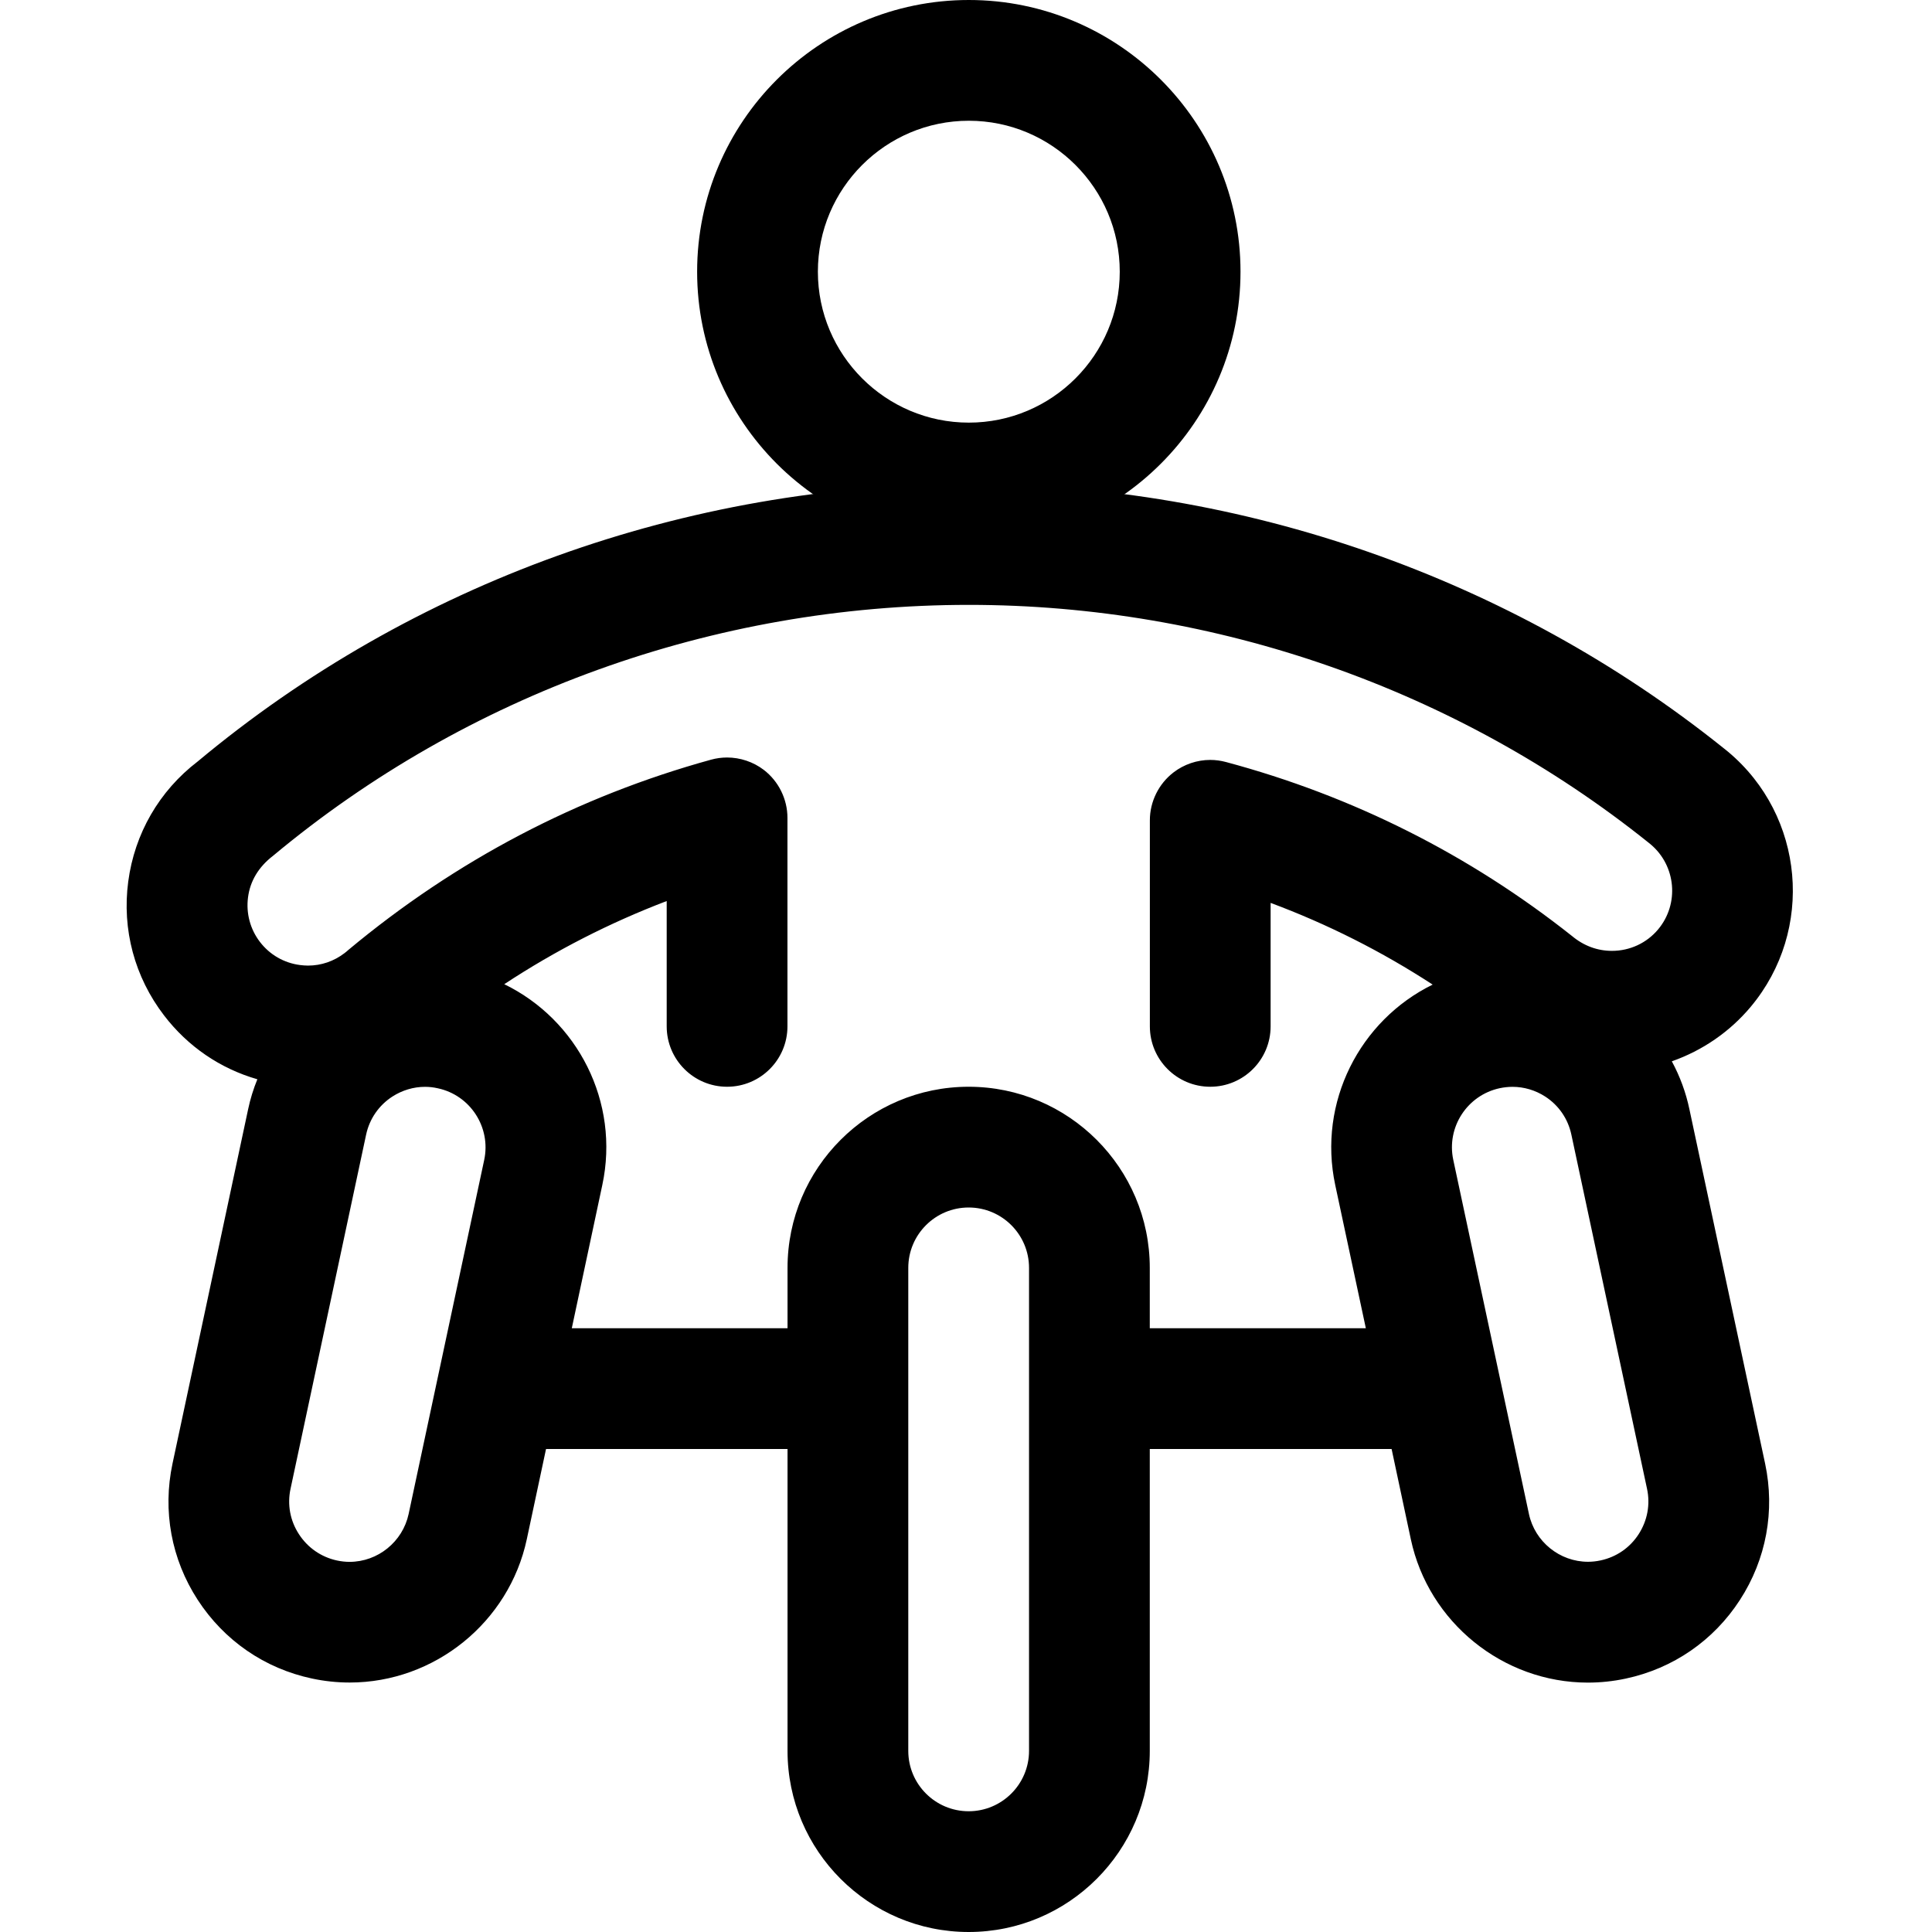 <?xml version="1.0" encoding="utf-8"?>
<!-- Generator: Adobe Illustrator 22.1.0, SVG Export Plug-In . SVG Version: 6.00 Build 0)  -->
<svg version="1.1" id="Regular" xmlns="http://www.w3.org/2000/svg" xmlns:xlink="http://www.w3.org/1999/xlink" x="0px" y="0px"
	 viewBox="0 0 24 24" style="enable-background:new 0 0 24 24;" xml:space="preserve">
<title>paralympics-racing</title>
<g>
	<path d="M12.033,24c-1.241,0-2.25-1.009-2.25-2.25V18h-3l-0.239,1.121c-0.22,1.031-1.145,1.78-2.2,1.78
		c-0.157,0-0.316-0.017-0.47-0.05c-0.587-0.125-1.09-0.472-1.418-0.977s-0.438-1.106-0.313-1.693l0.939-4.4
		c0.027-0.129,0.066-0.254,0.115-0.374c-0.46-0.132-0.863-0.406-1.159-0.793c-0.366-0.477-0.524-1.068-0.445-1.663
		c0.079-0.596,0.385-1.126,0.862-1.491C5.114,7.24,8.52,6.013,12.032,6.013c3.405,0,6.733,1.163,9.372,3.275
		c0.012,0.01,0.038,0.03,0.062,0.05c0.952,0.796,1.078,2.218,0.282,3.169c-0.26,0.311-0.601,0.544-0.98,0.677
		c0.101,0.187,0.175,0.387,0.219,0.598l0.94,4.4c0.125,0.587,0.014,1.188-0.313,1.693s-0.831,0.852-1.418,0.977
		c-0.154,0.033-0.312,0.05-0.47,0.05c-1.055,0-1.98-0.749-2.2-1.78L17.287,18h-3.004v3.75C14.283,22.991,13.274,24,12.033,24z
		 M12.033,15c-0.414,0-0.75,0.336-0.75,0.75v6c0,0.414,0.336,0.75,0.75,0.75c0.413,0,0.75-0.336,0.75-0.75v-6
		C12.783,15.336,12.447,15,12.033,15z M18.789,13.501c-0.053,0-0.106,0.006-0.159,0.017c-0.405,0.087-0.663,0.486-0.577,0.89
		l0.94,4.399c0.073,0.344,0.382,0.594,0.734,0.594c0.052,0,0.105-0.006,0.156-0.017c0.196-0.042,0.364-0.157,0.473-0.326
		s0.146-0.369,0.104-0.564l-0.94-4.4c-0.042-0.196-0.157-0.364-0.326-0.473C19.073,13.543,18.932,13.501,18.789,13.501z
		 M5.28,13.501c-0.143,0-0.283,0.042-0.406,0.121c-0.168,0.109-0.284,0.277-0.326,0.473l-0.939,4.4
		c-0.042,0.195-0.005,0.396,0.105,0.564c0.109,0.168,0.277,0.284,0.472,0.326c0.052,0.011,0.104,0.017,0.156,0.017
		c0.352,0,0.66-0.25,0.734-0.594l0.939-4.399c0.086-0.404-0.172-0.804-0.577-0.89C5.386,13.507,5.333,13.501,5.28,13.501z
		 M16.967,16.5l-0.38-1.778c-0.22-1.029,0.305-2.047,1.21-2.491c-0.633-0.412-1.307-0.752-2.013-1.015v1.534
		c0,0.414-0.336,0.75-0.75,0.75s-0.75-0.336-0.75-0.75v-2.56c0-0.232,0.11-0.454,0.294-0.595c0.13-0.1,0.292-0.155,0.456-0.155
		c0.066,0,0.131,0.009,0.195,0.026c1.574,0.422,3.02,1.148,4.297,2.16c0.148,0.124,0.318,0.186,0.498,0.186
		c0.223,0,0.432-0.097,0.574-0.267c0.265-0.317,0.223-0.791-0.094-1.057l-0.031-0.025c-2.376-1.902-5.373-2.949-8.438-2.949
		c-3.163,0-6.233,1.107-8.643,3.117c-0.181,0.139-0.285,0.315-0.311,0.516c-0.026,0.198,0.027,0.396,0.148,0.554
		c0.122,0.159,0.298,0.261,0.497,0.287c0.033,0.004,0.067,0.007,0.1,0.007c0.165,0,0.322-0.054,0.454-0.155
		c0.018-0.013,0.033-0.027,0.048-0.04c1.339-1.116,2.851-1.907,4.505-2.363C8.898,9.419,8.965,9.41,9.032,9.41
		c0.163,0,0.325,0.054,0.455,0.153c0.185,0.141,0.295,0.364,0.295,0.597v2.59c0,0.414-0.336,0.75-0.75,0.75s-0.75-0.336-0.75-0.75
		v-1.557c-0.708,0.27-1.383,0.615-2.018,1.033c0.91,0.442,1.439,1.463,1.218,2.495L7.103,16.5h2.68v-0.75
		c0-1.241,1.009-2.25,2.25-2.25s2.25,1.009,2.25,2.25v0.75H16.967z"/>
	<path d="M12.035,6.75c-1.861,0-3.375-1.514-3.375-3.375S10.174,0,12.035,0s3.375,1.514,3.375,3.375S13.896,6.75,12.035,6.75z
		 M12.035,1.5c-1.034,0-1.875,0.841-1.875,1.875s0.841,1.875,1.875,1.875c1.034,0,1.875-0.841,1.875-1.875S13.069,1.5,12.035,1.5z"
		/>
</g>
</svg>
